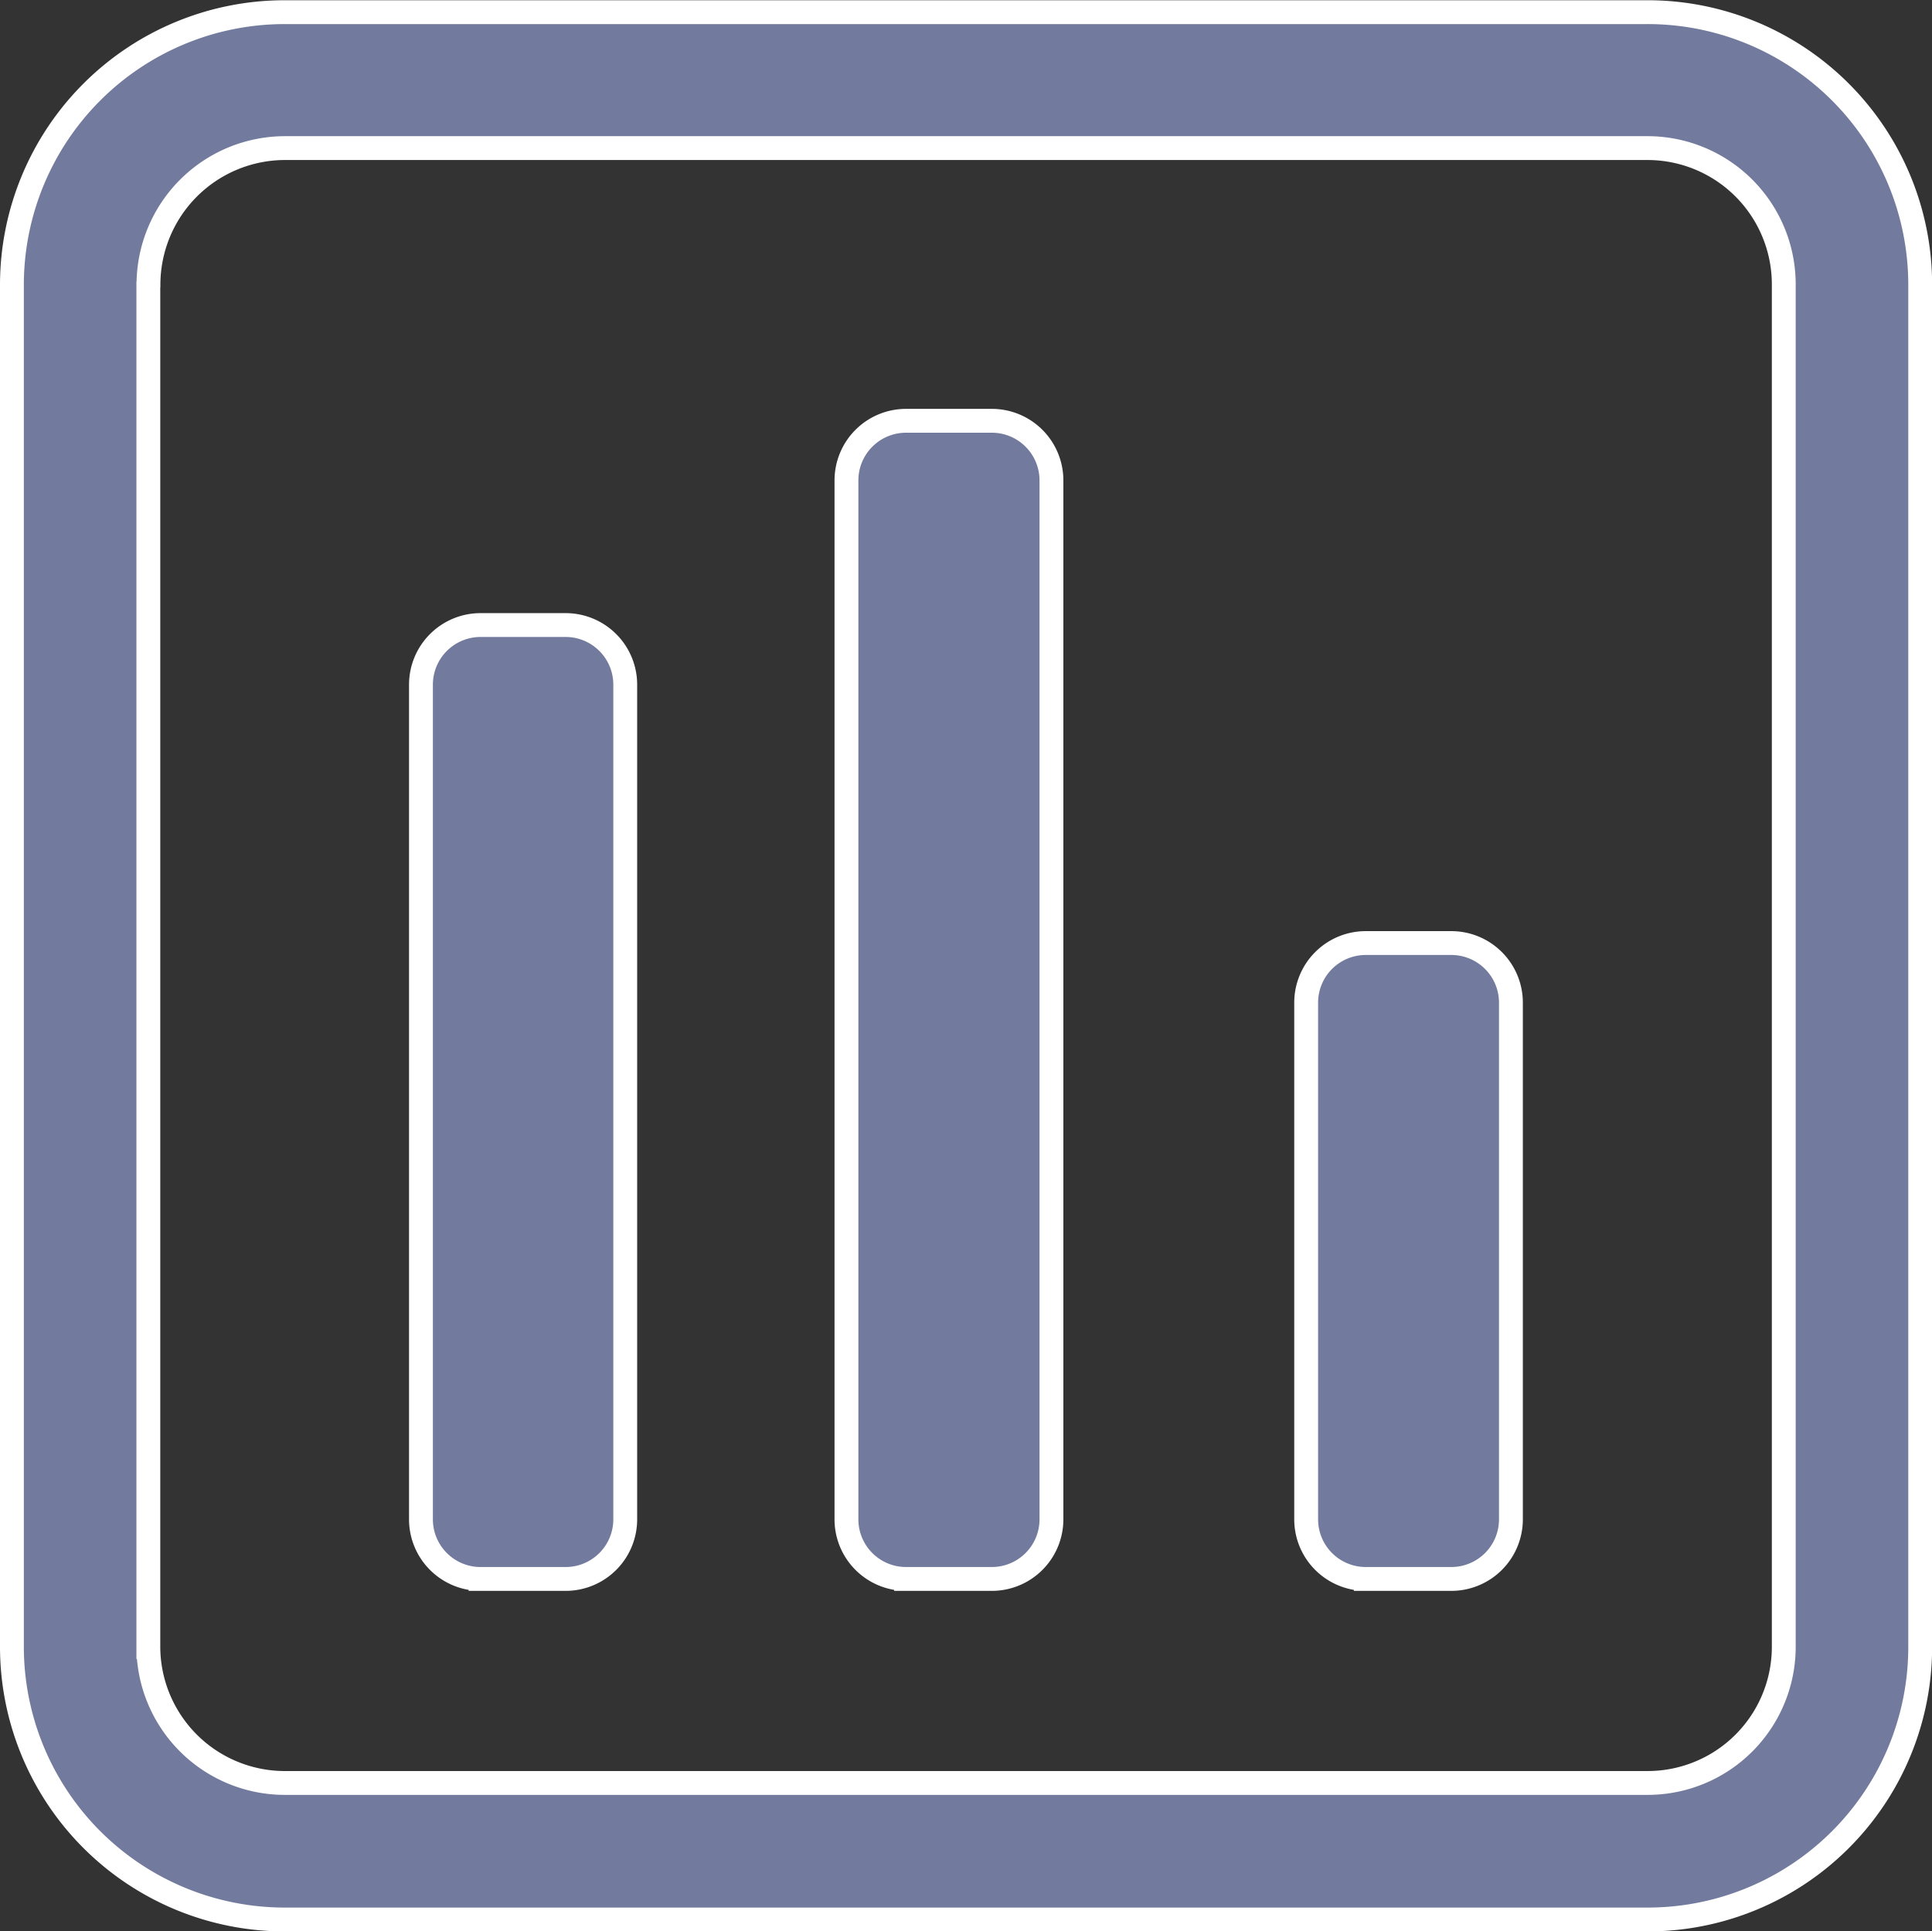 <svg xmlns="http://www.w3.org/2000/svg" width="16.201" height="16.196" viewBox="0 0 16.201 16.196">
  <rect x="0" y="0" width="16.201" height="16.196" fill="#333333" stroke="none"/>
  <path id="Union_47" data-name="Union 47" d="M18672.287-4066a2.288,2.288,0,0,1-2.289-2.284v-11.428a2.288,2.288,0,0,1,2.289-2.284h11.424a2.286,2.286,0,0,1,2.289,2.284v11.428a2.285,2.285,0,0,1-2.289,2.284Zm-1.145-13.712v11.428a1.145,1.145,0,0,0,1.145,1.139h11.424a1.142,1.142,0,0,0,1.145-1.139v-11.428a1.143,1.143,0,0,0-1.145-1.144h-11.424A1.146,1.146,0,0,0,18671.143-4079.714Zm10.209,10.856a.5.5,0,0,1-.5-.5v-4.333a.5.5,0,0,1,.5-.5h.717a.5.5,0,0,1,.5.5v4.333a.5.5,0,0,1-.5.5Zm-3.855,0a.5.5,0,0,1-.5-.5v-8.713a.5.5,0,0,1,.5-.5h.719a.5.5,0,0,1,.5.5v8.713a.5.5,0,0,1-.5.5Zm-3.568,0a.5.5,0,0,1-.5-.5v-7a.5.5,0,0,1,.5-.5h.713a.5.5,0,0,1,.5.5v7a.5.5,0,0,1-.5.5Z" transform="translate(-18669.898 4082.098)" fill="#727a9d" stroke="#fff" stroke-width="0.2"/>
</svg>
